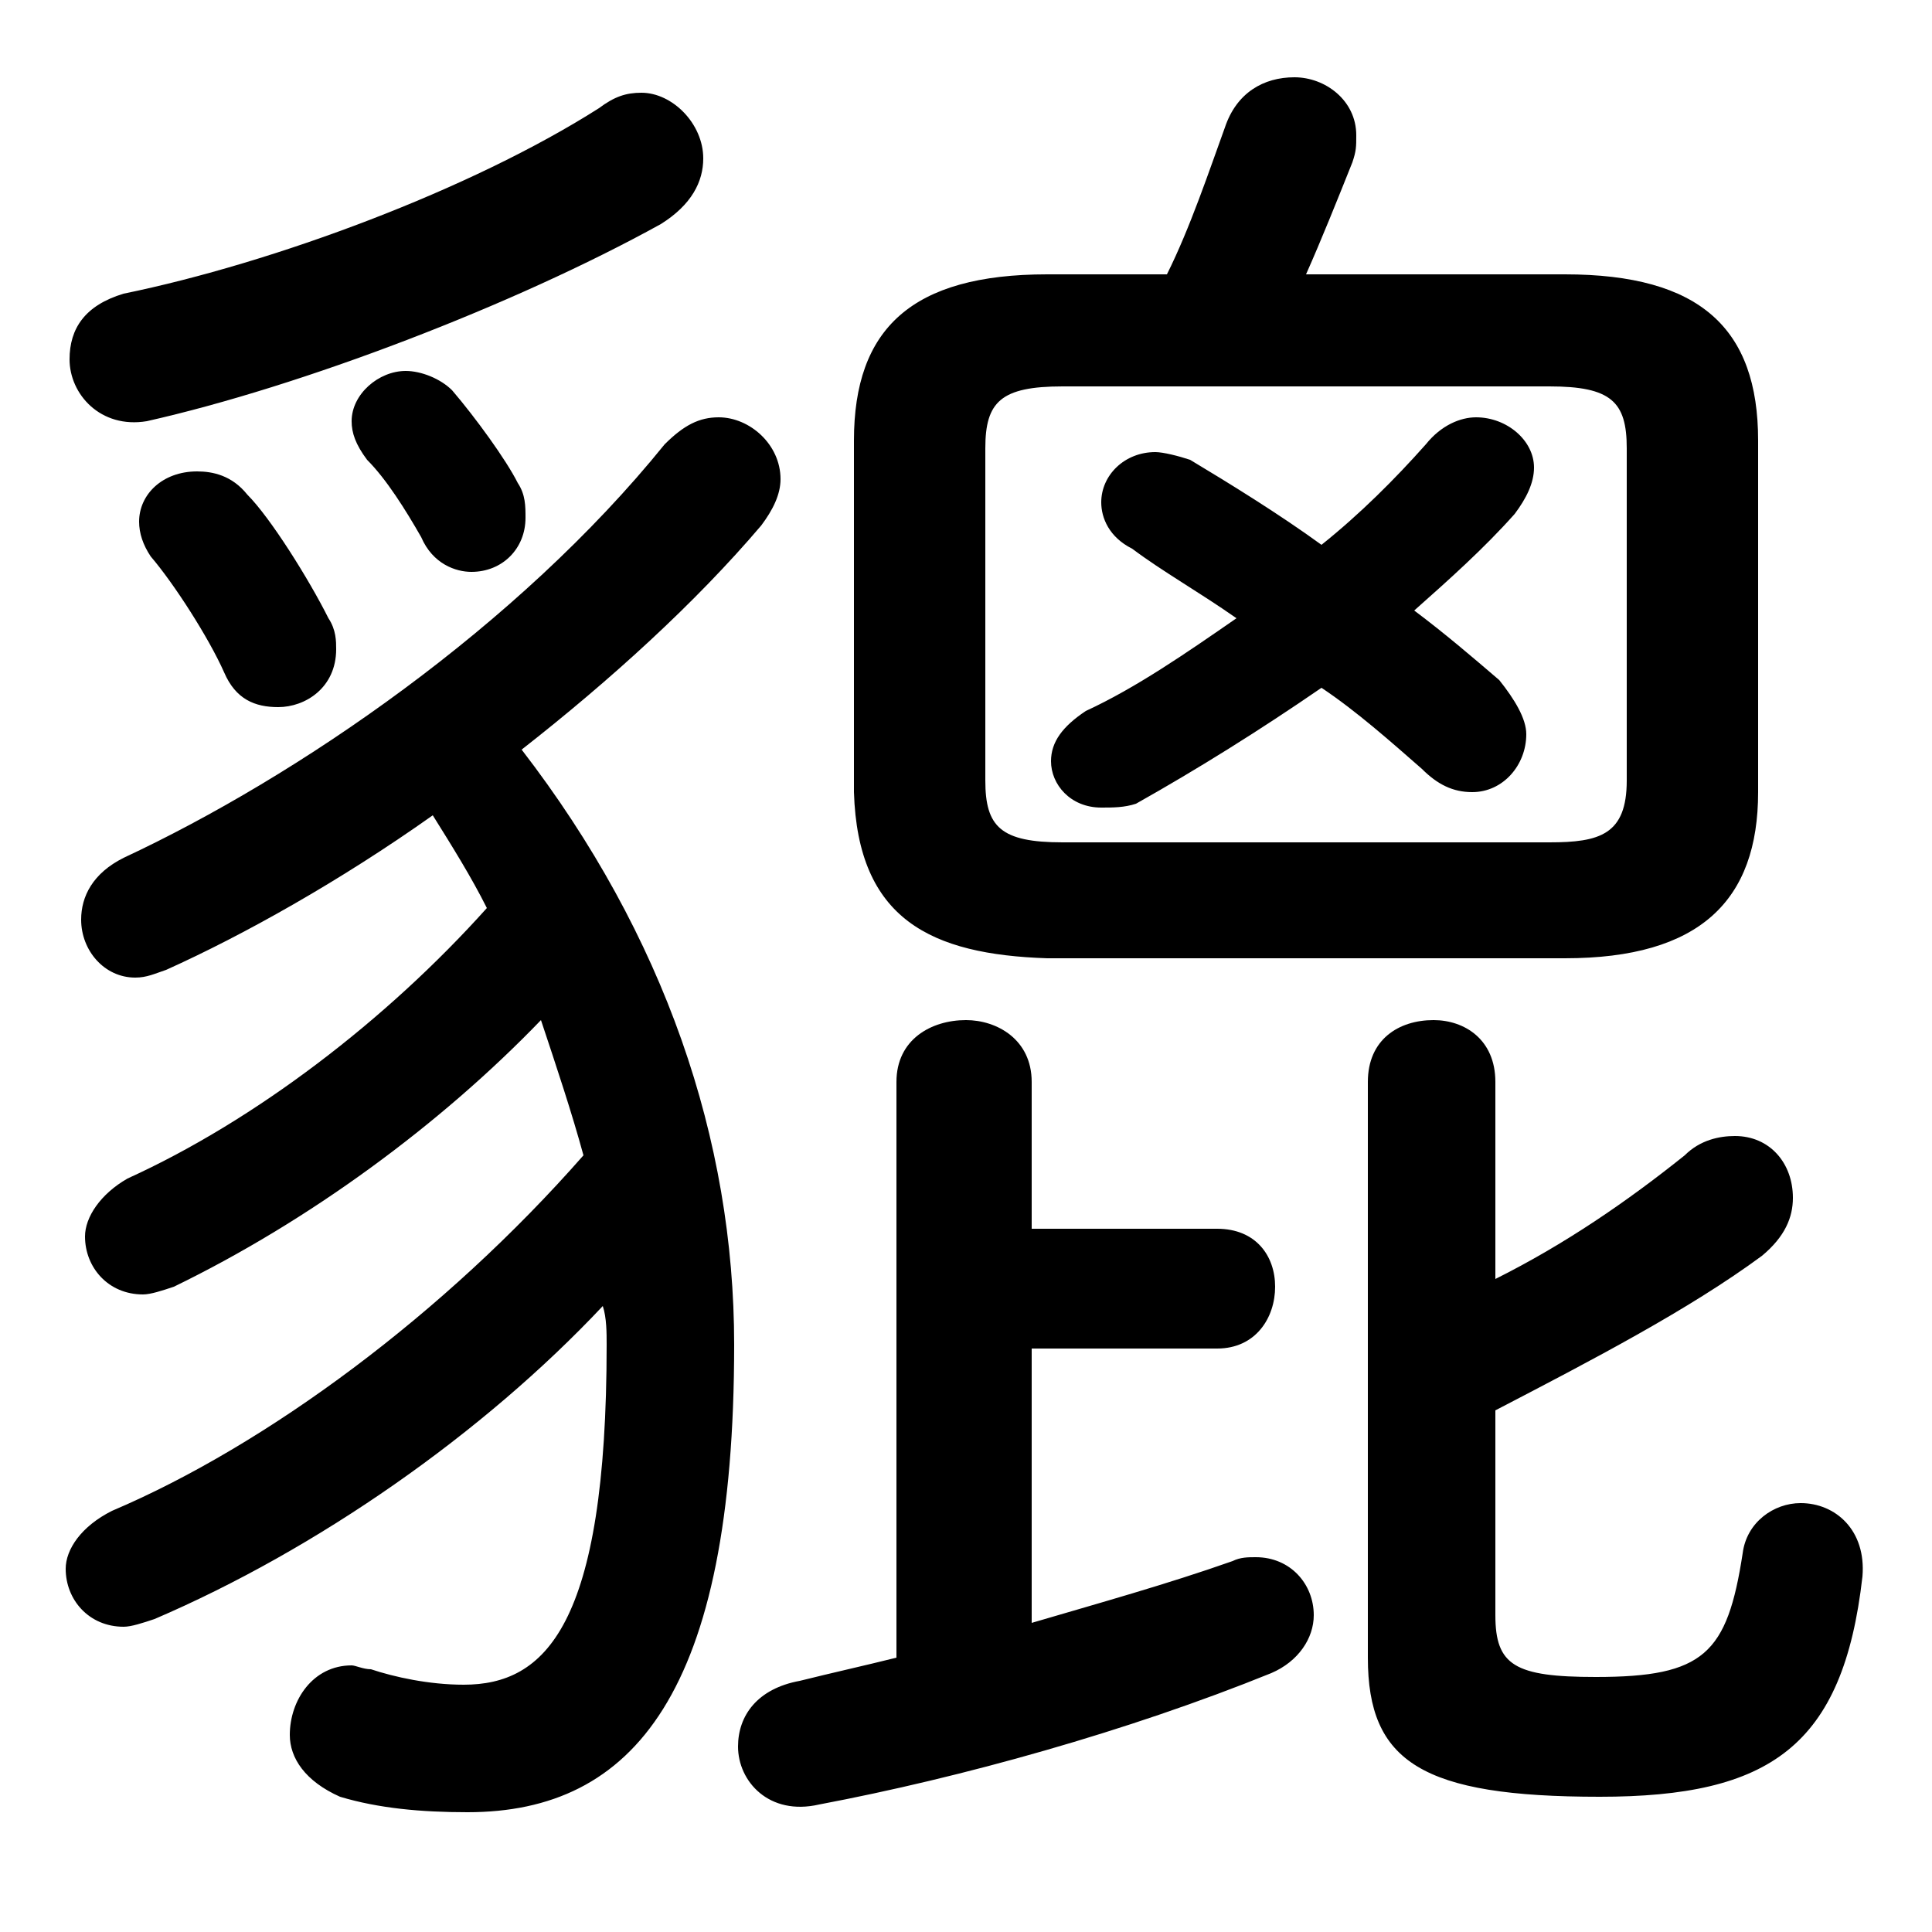 <svg xmlns="http://www.w3.org/2000/svg" viewBox="0 -44.0 50.0 50.0">
    <rect x="0" y="-44.0" width="50.0" height="50.0" fill="#808080" stroke="none"/>
    <g transform="scale(1, -1)">
        <!-- ボディの枠 -->
        <rect x="0" y="-6.0" width="50.0" height="50.0"
            stroke="white" fill="white"/>
        <!-- グリフ座標系の原点 -->
        <circle cx="0" cy="0" r="5" fill="white"/>
        <!-- グリフのアウトライン -->
        <g style="fill:black;stroke:#000000;stroke-width:0;stroke-linecap:round;stroke-linejoin:round;">
        <path d="M 15.1 14.1 C 11.5 10.0 6.9 6.6 2.9 4.9 C 2.1 4.5 1.7 3.9 1.7 3.4 C 1.7 2.6 2.3 1.9 3.2 1.9 C 3.4 1.9 3.7 2.0 4.0 2.1 C 8.2 3.9 12.5 6.9 15.6 10.2 C 15.7 9.9 15.7 9.5 15.7 9.2 C 15.7 1.9 14.1 0.4 12.0 0.4 C 11.1 0.4 10.2 0.6 9.6 0.8 C 9.4 0.8 9.2 0.9 9.1 0.9 C 8.1 0.9 7.5 0.0 7.5 -0.9 C 7.5 -1.5 7.9 -2.1 8.8 -2.5 C 9.8 -2.8 10.9 -2.9 12.1 -2.9 C 16.4 -2.9 19.0 0.2 19.0 9.2 C 19.0 14.5 17.2 19.8 13.5 24.6 C 15.8 26.4 18.0 28.4 19.7 30.4 C 20.0 30.8 20.2 31.2 20.2 31.6 C 20.2 32.5 19.4 33.2 18.6 33.2 C 18.1 33.2 17.7 33.0 17.2 32.5 C 13.4 27.8 7.7 23.9 3.2 21.8 C 2.4 21.4 2.1 20.8 2.1 20.2 C 2.1 19.4 2.7 18.7 3.5 18.7 C 3.8 18.7 4.0 18.8 4.3 18.9 C 6.3 19.8 8.8 21.2 11.2 22.9 C 11.7 22.1 12.2 21.3 12.6 20.5 C 10.0 17.6 6.6 15.0 3.3 13.5 C 2.6 13.1 2.2 12.5 2.2 12.0 C 2.2 11.2 2.8 10.5 3.7 10.5 C 3.9 10.5 4.2 10.6 4.5 10.7 C 8.0 12.4 11.4 14.9 14.0 17.6 C 14.4 16.4 14.8 15.2 15.1 14.1 Z M 34.2 29.9 C 33.1 30.7 31.8 31.5 30.8 32.1 C 30.5 32.2 30.1 32.3 29.9 32.3 C 29.1 32.3 28.5 31.7 28.5 31.0 C 28.5 30.6 28.7 30.1 29.3 29.8 C 30.1 29.2 31.0 28.7 32.0 28.0 C 30.7 27.1 29.4 26.2 28.1 25.6 C 27.5 25.2 27.2 24.8 27.2 24.3 C 27.2 23.7 27.7 23.1 28.5 23.1 C 28.8 23.1 29.1 23.1 29.4 23.2 C 31.0 24.1 32.6 25.1 34.2 26.2 C 35.1 25.6 36.0 24.8 36.8 24.1 C 37.2 23.7 37.6 23.5 38.1 23.5 C 38.9 23.5 39.5 24.2 39.5 25.0 C 39.5 25.4 39.2 25.9 38.8 26.4 C 38.1 27.0 37.4 27.6 36.6 28.2 C 37.5 29.0 38.4 29.8 39.2 30.7 C 39.5 31.1 39.7 31.5 39.7 31.9 C 39.7 32.6 39.0 33.2 38.2 33.2 C 37.8 33.2 37.3 33.0 36.9 32.5 C 36.1 31.6 35.2 30.7 34.2 29.9 Z M 40.5 19.2 C 44.0 19.2 45.5 20.7 45.5 23.5 L 45.5 32.6 C 45.5 35.5 44.0 36.9 40.5 36.9 L 33.8 36.9 C 34.2 37.8 34.6 38.8 35.0 39.8 C 35.1 40.1 35.1 40.2 35.1 40.5 C 35.1 41.4 34.3 42.0 33.5 42.0 C 32.7 42.0 32.0 41.6 31.7 40.7 C 31.3 39.6 30.8 38.1 30.2 36.9 L 27.1 36.9 C 23.6 36.9 22.1 35.5 22.1 32.6 L 22.1 23.5 C 22.2 20.2 24.1 19.3 27.1 19.2 Z M 27.5 22.2 C 25.9 22.2 25.5 22.6 25.5 23.8 L 25.5 32.4 C 25.5 33.6 25.9 34.0 27.5 34.0 L 40.1 34.0 C 41.7 34.0 42.1 33.6 42.1 32.4 L 42.1 23.8 C 42.1 22.4 41.4 22.2 40.1 22.2 Z M 26.7 9.1 L 31.5 9.1 C 32.5 9.1 33.0 9.9 33.0 10.7 C 33.0 11.5 32.5 12.2 31.5 12.2 L 26.7 12.2 L 26.7 16.0 C 26.7 17.1 25.8 17.6 25.0 17.6 C 24.1 17.6 23.2 17.1 23.2 16.0 L 23.2 1.1 C 22.4 0.9 21.5 0.7 20.7 0.5 C 19.6 0.3 19.1 -0.4 19.1 -1.2 C 19.1 -2.1 19.9 -3.0 21.2 -2.7 C 24.9 -2.0 29.2 -0.8 32.9 0.7 C 33.6 1.0 34.0 1.6 34.0 2.2 C 34.0 3.0 33.4 3.7 32.5 3.7 C 32.3 3.7 32.1 3.7 31.9 3.6 C 30.2 3.0 28.4 2.5 26.7 2.0 Z M 38.7 7.5 C 41.2 8.8 43.7 10.1 45.6 11.5 C 46.2 12.0 46.4 12.5 46.4 13.0 C 46.4 13.9 45.8 14.6 44.9 14.6 C 44.5 14.6 44.0 14.5 43.6 14.1 C 42.1 12.9 40.5 11.8 38.7 10.9 L 38.7 16.0 C 38.7 17.1 37.9 17.6 37.1 17.6 C 36.2 17.6 35.4 17.1 35.4 16.0 L 35.4 1.1 C 35.4 -1.6 36.8 -2.5 41.4 -2.5 C 45.8 -2.5 47.7 -1.2 48.2 3.2 C 48.3 4.4 47.5 5.1 46.6 5.1 C 45.9 5.1 45.2 4.6 45.1 3.8 C 44.7 1.2 44.1 0.6 41.3 0.6 C 39.2 0.6 38.7 0.9 38.7 2.2 Z M 15.5 41.2 C 12.2 39.1 7.1 37.2 3.2 36.4 C 2.2 36.1 1.8 35.5 1.8 34.7 C 1.8 33.8 2.6 32.9 3.8 33.1 C 7.8 34.0 13.3 36.1 17.1 38.2 C 17.9 38.7 18.2 39.3 18.2 39.9 C 18.2 40.8 17.4 41.6 16.6 41.6 C 16.2 41.6 15.9 41.5 15.5 41.2 Z M 6.4 31.2 C 6.0 31.7 5.5 31.8 5.1 31.8 C 4.2 31.8 3.6 31.2 3.6 30.5 C 3.6 30.2 3.7 29.9 3.9 29.6 C 4.5 28.9 5.4 27.5 5.8 26.6 C 6.1 25.9 6.6 25.7 7.2 25.7 C 7.9 25.7 8.7 26.2 8.7 27.2 C 8.7 27.4 8.7 27.7 8.5 28.0 C 8.0 29.0 7.0 30.6 6.4 31.2 Z M 11.7 33.9 C 11.4 34.2 10.9 34.4 10.5 34.4 C 9.8 34.4 9.1 33.8 9.1 33.1 C 9.1 32.8 9.2 32.5 9.5 32.1 C 10.0 31.6 10.5 30.8 10.9 30.1 C 11.2 29.4 11.8 29.2 12.2 29.2 C 13.0 29.2 13.6 29.8 13.6 30.6 C 13.6 30.9 13.6 31.2 13.4 31.5 C 13.1 32.1 12.3 33.2 11.7 33.9 Z"/>
    </g>
    </g>
</svg>
